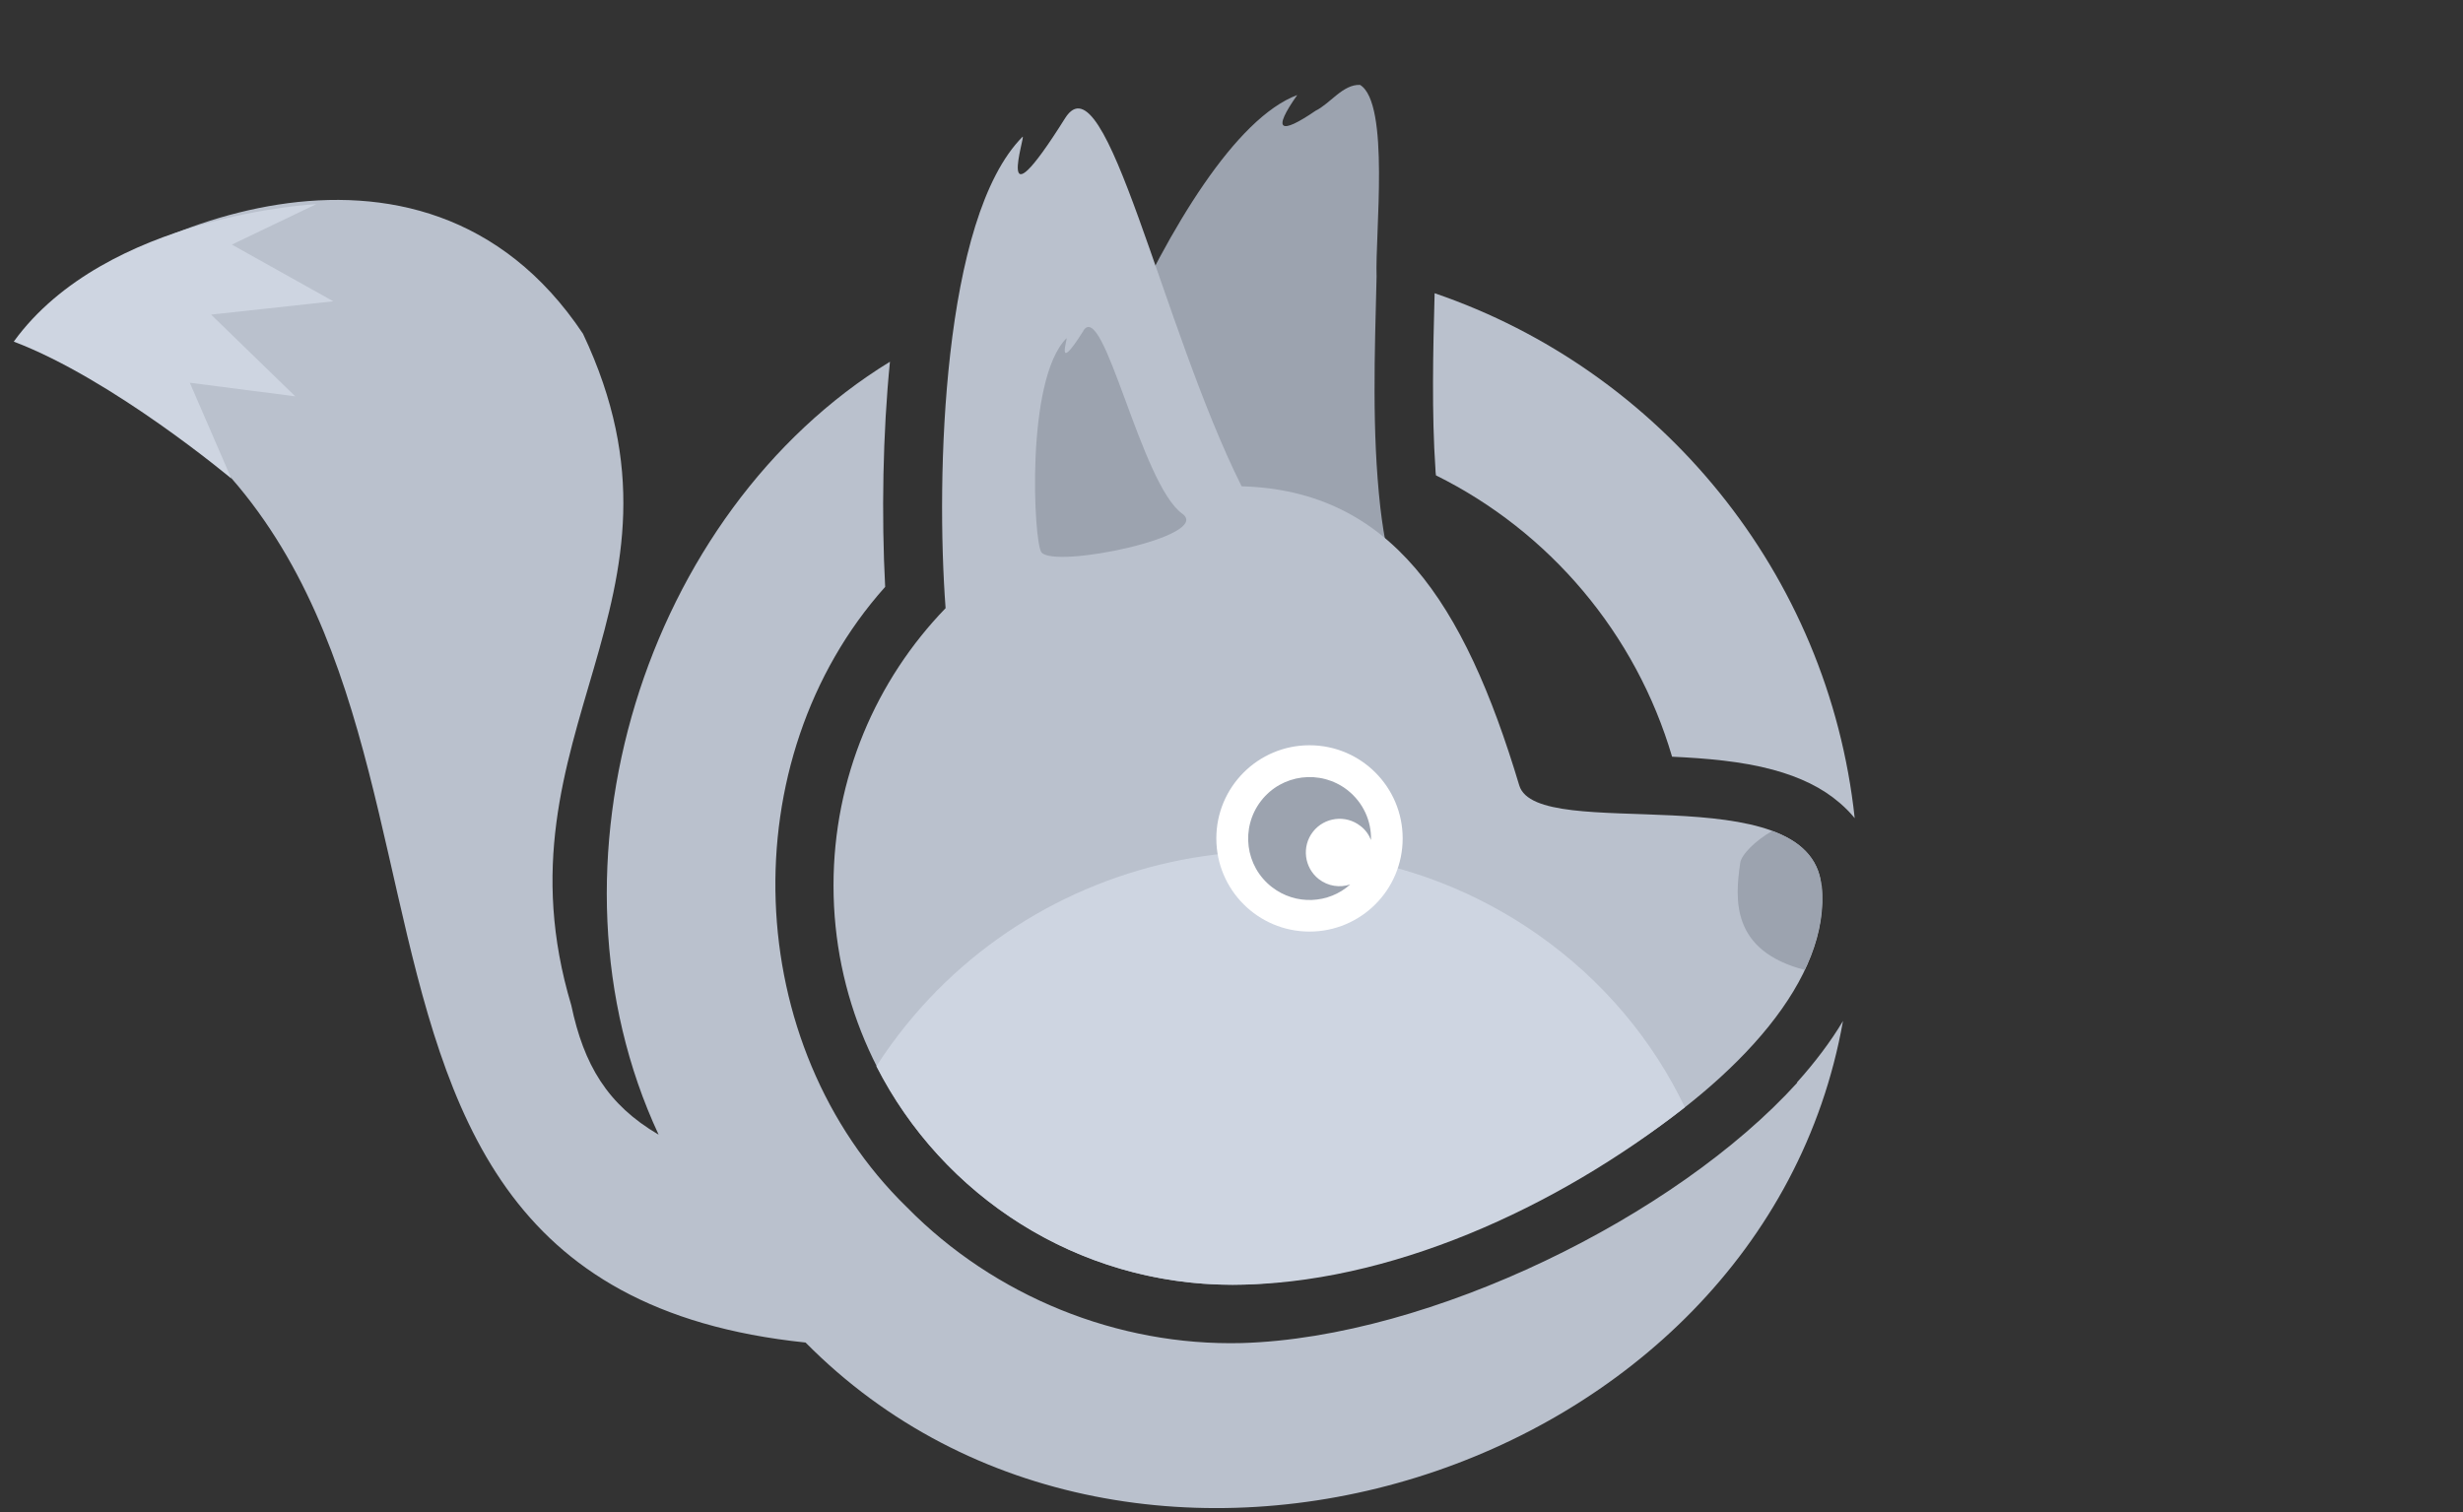 <svg xmlns="http://www.w3.org/2000/svg" xml:space="preserve" fill-rule="evenodd" stroke-linejoin="round" stroke-miterlimit="2" clip-rule="evenodd" viewBox="0 0 3855 2367"><rect x="0" y="0" width="3855" height="2367" fill="#333333" stroke="none"/><path fill="#9ca3af" fill-rule="nonzero" d="M2225.83 987.5c-3.333-19.167-21.666-31.25-28.75-49.583-22.083-44.584-30.833-94.584-36.666-143.75-13.334-119.584-8.75-241.25-5.834-361.25-2.5-65 21.25-271.25-25.833-300-26.667-1.25-46.667 29.166-69.583 40.416-55.417 37.917-68.75 32.084-28.75-24.583-192.917 72.5-416.25 689.167-393.334 768.75 37.5 36.25 93.334 45.833 142.084 60.417 65.416 17.5 427.5 87.5 446.666 9.166v.417Z"/><path fill="#bac1cd" fill-rule="nonzero" d="M2245.42 459.167c-2.5 90.833-4.584 189.583 1.25 274.583 0 3.333.416 7.083.833 10.417 177.5 87.916 312.917 247.5 369.583 440.416 53.334 2.5 108.75 7.084 157.917 20.417 42.917 11.667 77.083 28.333 104.167 51.667 8.75 7.5 16.666 15.416 23.75 24.166-41.25-383.75-303.75-700.833-657.084-821.666h-.416Z"/><path fill="#bac1cd" d="M2850.83 1386.25c-18.333-176.25-445-64.167-472.916-156.667-86.667-288.75-202.084-461.666-434.584-468.333-125-250-212.5-677.5-276.25-576.25-114.583 182.5-60.416 22.5-66.666 29.167-125.417 126.25-135.834 531.666-120.417 737.916-108.75 112.5-175.417 265.417-175.417 434.167 0 345 280 625 625 625s951.667-334.167 921.667-625h-.417Z"/><path fill="#9ca3af" d="M1695.42 518.333c-45 71.25-23.334 8.75-26.25 11.25-64.584 65-51.25 320-39.167 335 20.417 26.25 269.167-25.416 220.417-60.416-65-46.667-122.917-337.5-155-286.25v.416Z"/><g fill-rule="nonzero"><path fill="#ced5e1" d="M2406.25 1462.5C2081.667 1235.833 1629.167 1312.917 1395 1635c-8.333 11.25-15.833 22.5-23.333 34.167 103.333 202.916 314.166 342.083 557.5 342.083 243.333 0 506.666-119.583 707.916-277.917-50.416-105-127.916-198.75-230.833-270.833Z"/><path fill="#9ca3af" d="M2850.83 1386.25c-4.583-43.75-34.166-70-77.083-85.417-26.25 15-48.333 37.084-50 50-8.333 57.084-14.583 137.5 100.833 167.5 20.834-44.166 30.834-88.333 26.25-131.666v-.417Z"/></g><circle cx="2049.58" cy="1312.5" r="145.833" fill="#fff"/><path fill="#9ca3af" fill-rule="nonzero" d="M2113.33 1384.58c-16.25 5.417-34.583 2.917-49.166-8.333-22.917-17.917-27.084-51.25-9.167-74.167 17.917-22.916 51.25-27.083 74.167-9.166 7.916 5.833 13.333 13.75 16.666 22.083.834-29.583-12.083-58.75-37.083-78.333-42.083-32.5-102.5-25-135 17.083s-25 102.5 17.083 135c37.084 28.75 88.75 26.25 122.5-4.167"/><path fill="#bac1cd" fill-rule="nonzero" d="M2812.92 1695c-189.584 209.167-573.334 398.75-869.167 407.5-194.583 5-387.5-73.333-524.167-212.5-260.416-253.333-276.25-700.417-34.166-971.25-5.834-111.667-3.75-240 7.5-352.5-383.334 235-558.334 788.75-362.084 1210-80.416-47.083-117.083-109.583-136.666-202.5-128.334-428.333 217.083-630.833 18.333-1051.25-255-382.083-733.75-148.333-852.917-26.25-2.5 2.917-20.833 35-24.583 33.75 880.833 325.833 277.5 1473.33 1225.83 1571.67 512.5 518.333 1496.67 212.5 1623.75-503.334-19.166 32.084-43.333 64.167-72.083 96.25l.417.417Z"/><path fill="#ced5e1" d="M21.667 534.583c144.166-198.75 473.333-215 473.333-215l-132.083 63.334 158.75 88.75-191.25 20.833 131.666 127.917-165-21.25 65 150S176.667 593.75 22.083 535l-.416-.417Z"/></svg>
